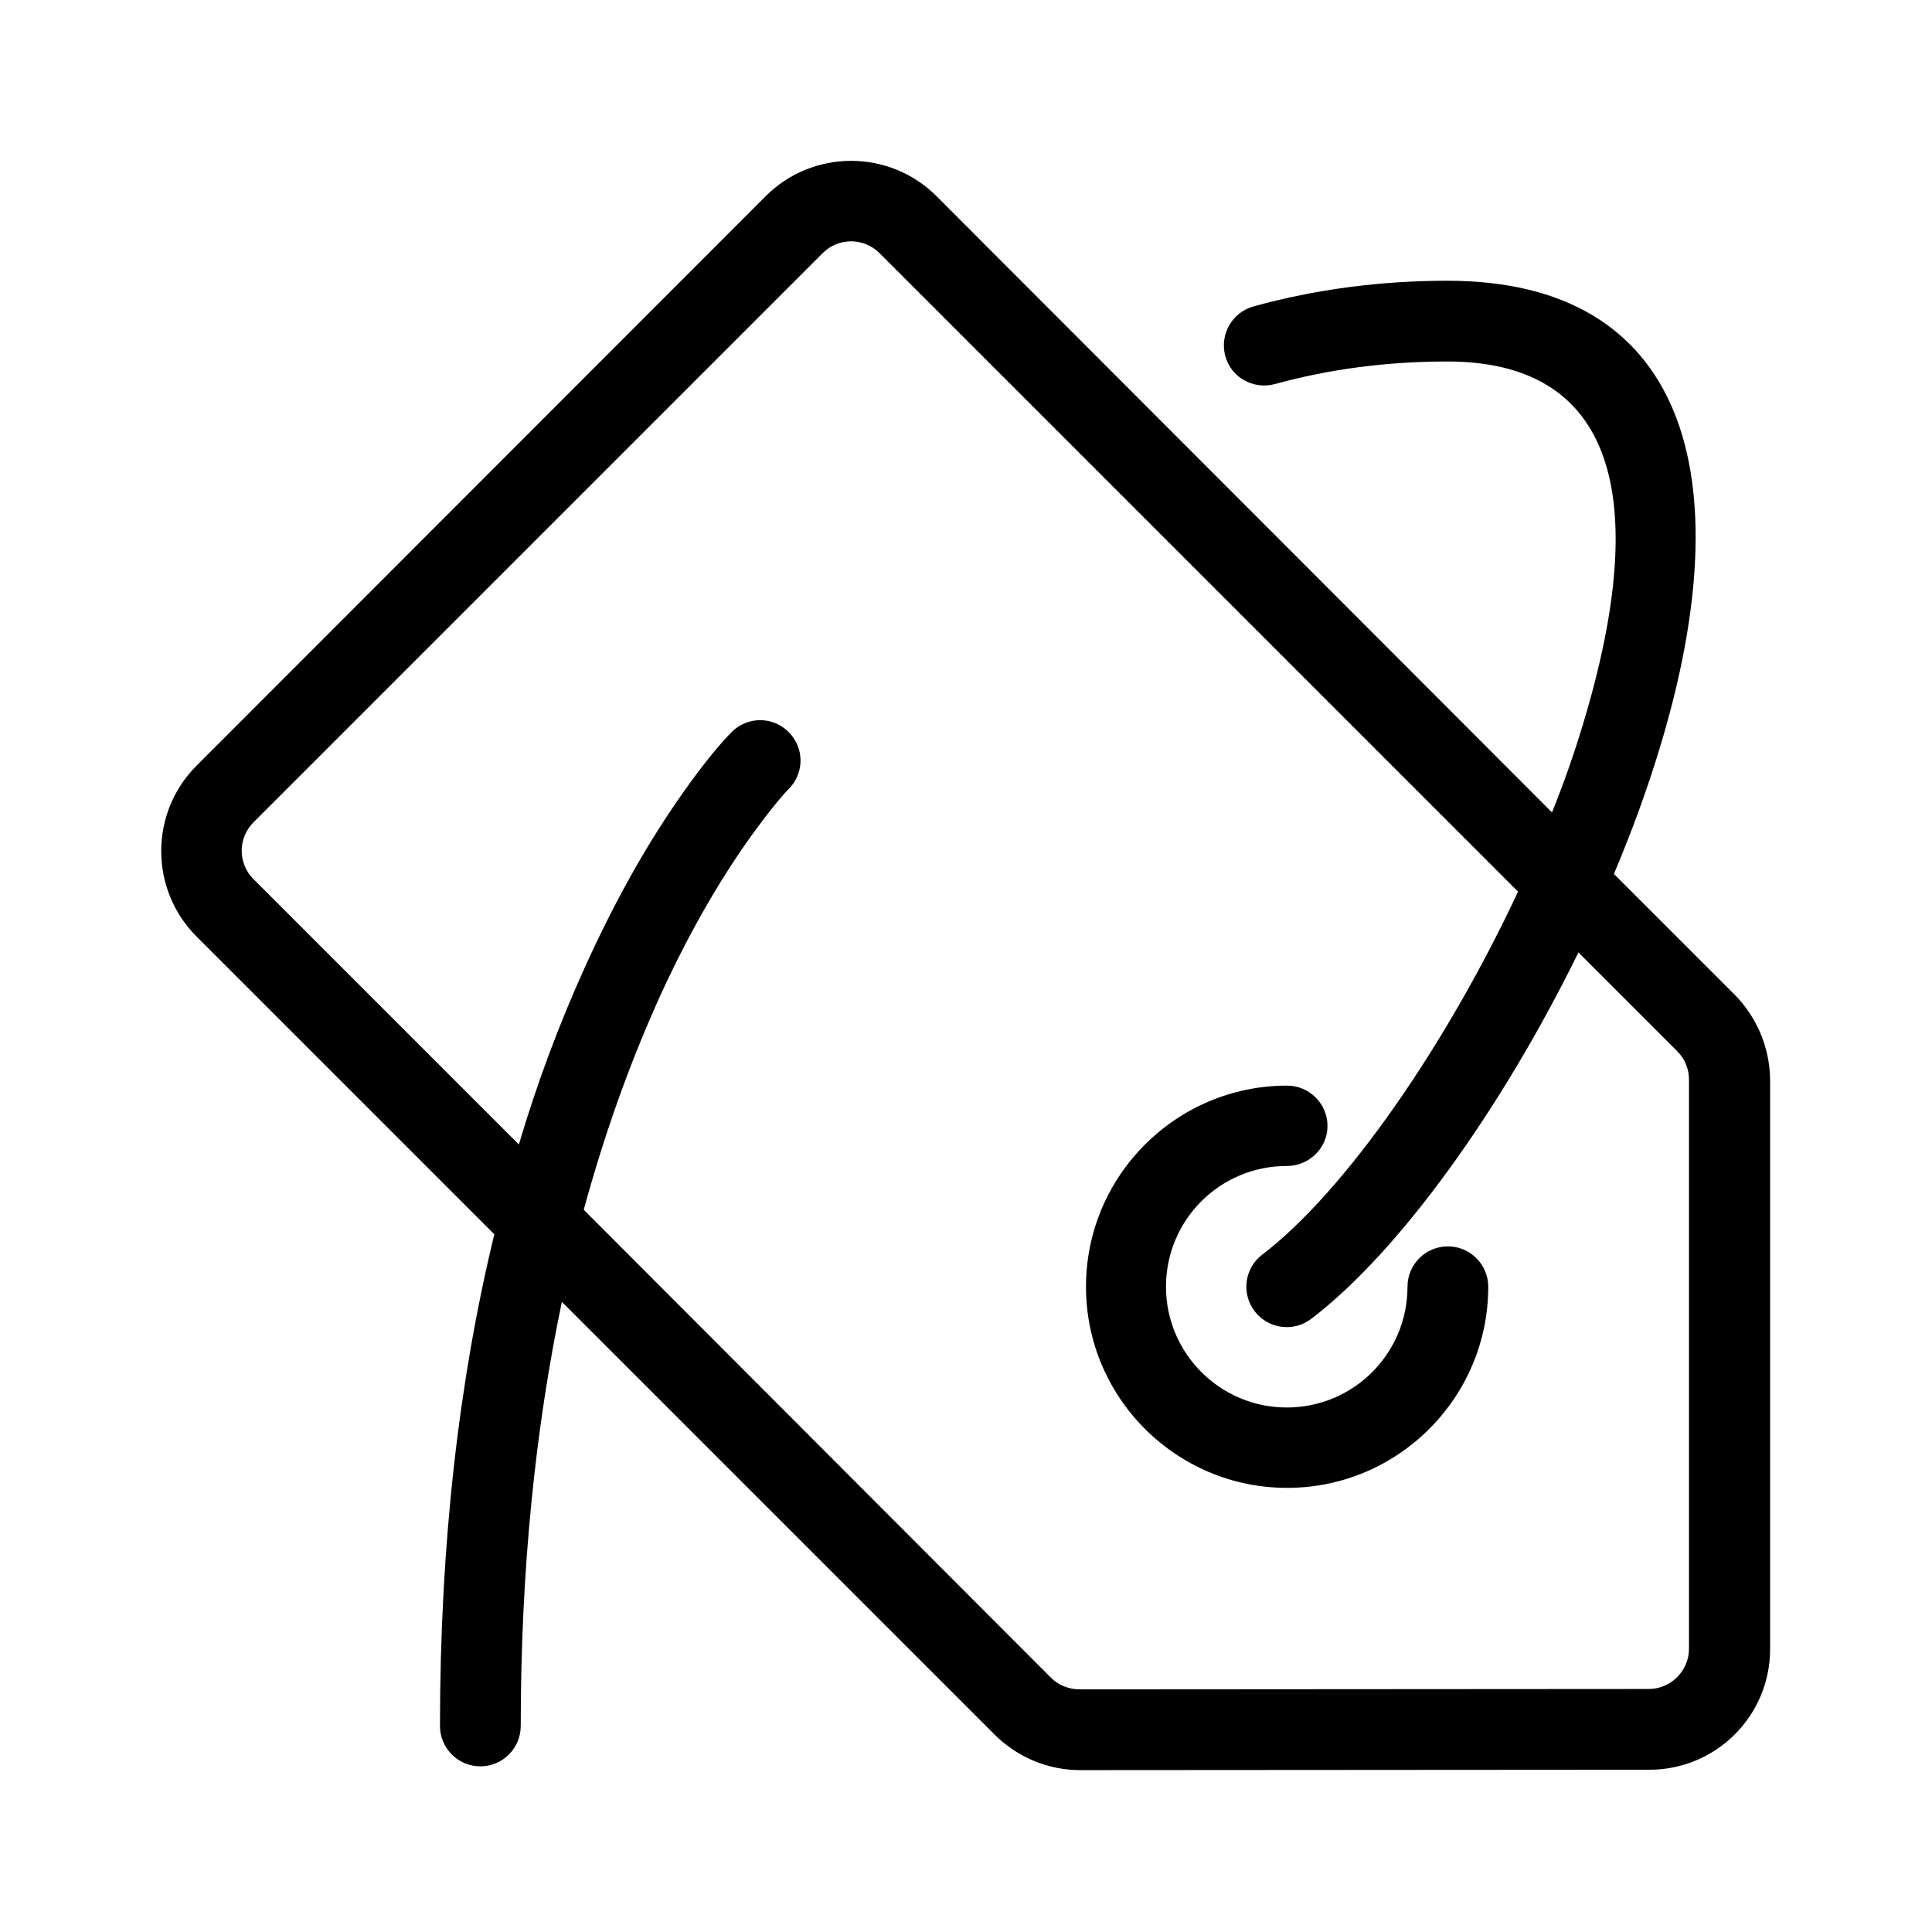 <?xml version="1.0" standalone="no"?><!DOCTYPE svg PUBLIC "-//W3C//DTD SVG 1.1//EN" "http://www.w3.org/Graphics/SVG/1.1/DTD/svg11.dtd"><svg class="icon" width="200px" height="200.00px" viewBox="0 0 1024 1024" version="1.1" xmlns="http://www.w3.org/2000/svg"><path d="M919.2 527l-63.8-63.8c9.4-22.2 17.6-44.6 24.2-66.4 44.6-146.4 12.8-248-112.4-248-35.8 0-70.2 4.6-102.8 13.6-11.4 3.2-18 14.8-15 26.2 3 11.4 14.8 18 26.2 15 29-8 59.6-12 91.6-12 87.2 0 109 69.8 71.6 193-4.6 15.2-10 30.6-16.2 46L496.4 104c-25-25-65.6-25-90.6 0L104.2 405.8c-25 25-25 65.6 0 90.6l157.8 157.8c-18.6 76.6-28.8 163.4-28.8 260.6 0 11.8 9.6 21.4 21.4 21.4 11.8 0 21.4-9.6 21.4-21.4 0-83 7.8-157.8 21.8-224.8l229.4 229.4c12 12 28.4 18.8 45.2 18.8l301.8-0.2c35.4 0 64-28.6 64-64V572.2c-0.2-16.8-7-33.2-19-45.2z m-24 346.8c0 11.8-9.6 21.4-21.4 21.4l-301.6 0.2c-5.6 0-11.2-2.2-15.2-6.2l-247.6-248c10.8-39.6 23.8-76 38.8-109.6 15.6-34.8 32.4-63.8 49-87.2 9.8-13.6 17-22.4 20.8-26.2 8.4-8.4 8.4-21.8 0-30.2-8.4-8.4-21.8-8.4-30.2 0-5.4 5.4-14.4 16-25.4 31.6-18.2 25.6-36.2 57-53 94.4-13 28.8-24.6 59.6-34.4 92.6L134.4 466c-8.4-8.4-8.4-21.8 0-30.2L436 134.2c8.4-8.4 21.8-8.4 30.2 0l338.4 338.4c-38.4 82-91.8 159-135.6 192.4-9.4 7.2-11.2 20.6-4 30 7.2 9.4 20.6 11.2 30 4 47-35.8 101.2-111.8 141.6-194.2l52.4 52.4c4 4 6.2 9.4 6.2 15v301.6zM682 746c35.4 0 64-28.6 64-64 0-11.8 9.6-21.4 21.4-21.4s21.4 9.6 21.4 21.4c0 58.8-47.8 106.6-106.6 106.6s-106.6-47.8-106.6-106.6 47.8-106.6 106.6-106.6c11.8 0 21.4 9.6 21.4 21.4S693.8 618 682 618c-35.4 0-64 28.6-64 64s28.8 64 64 64z" /></svg>